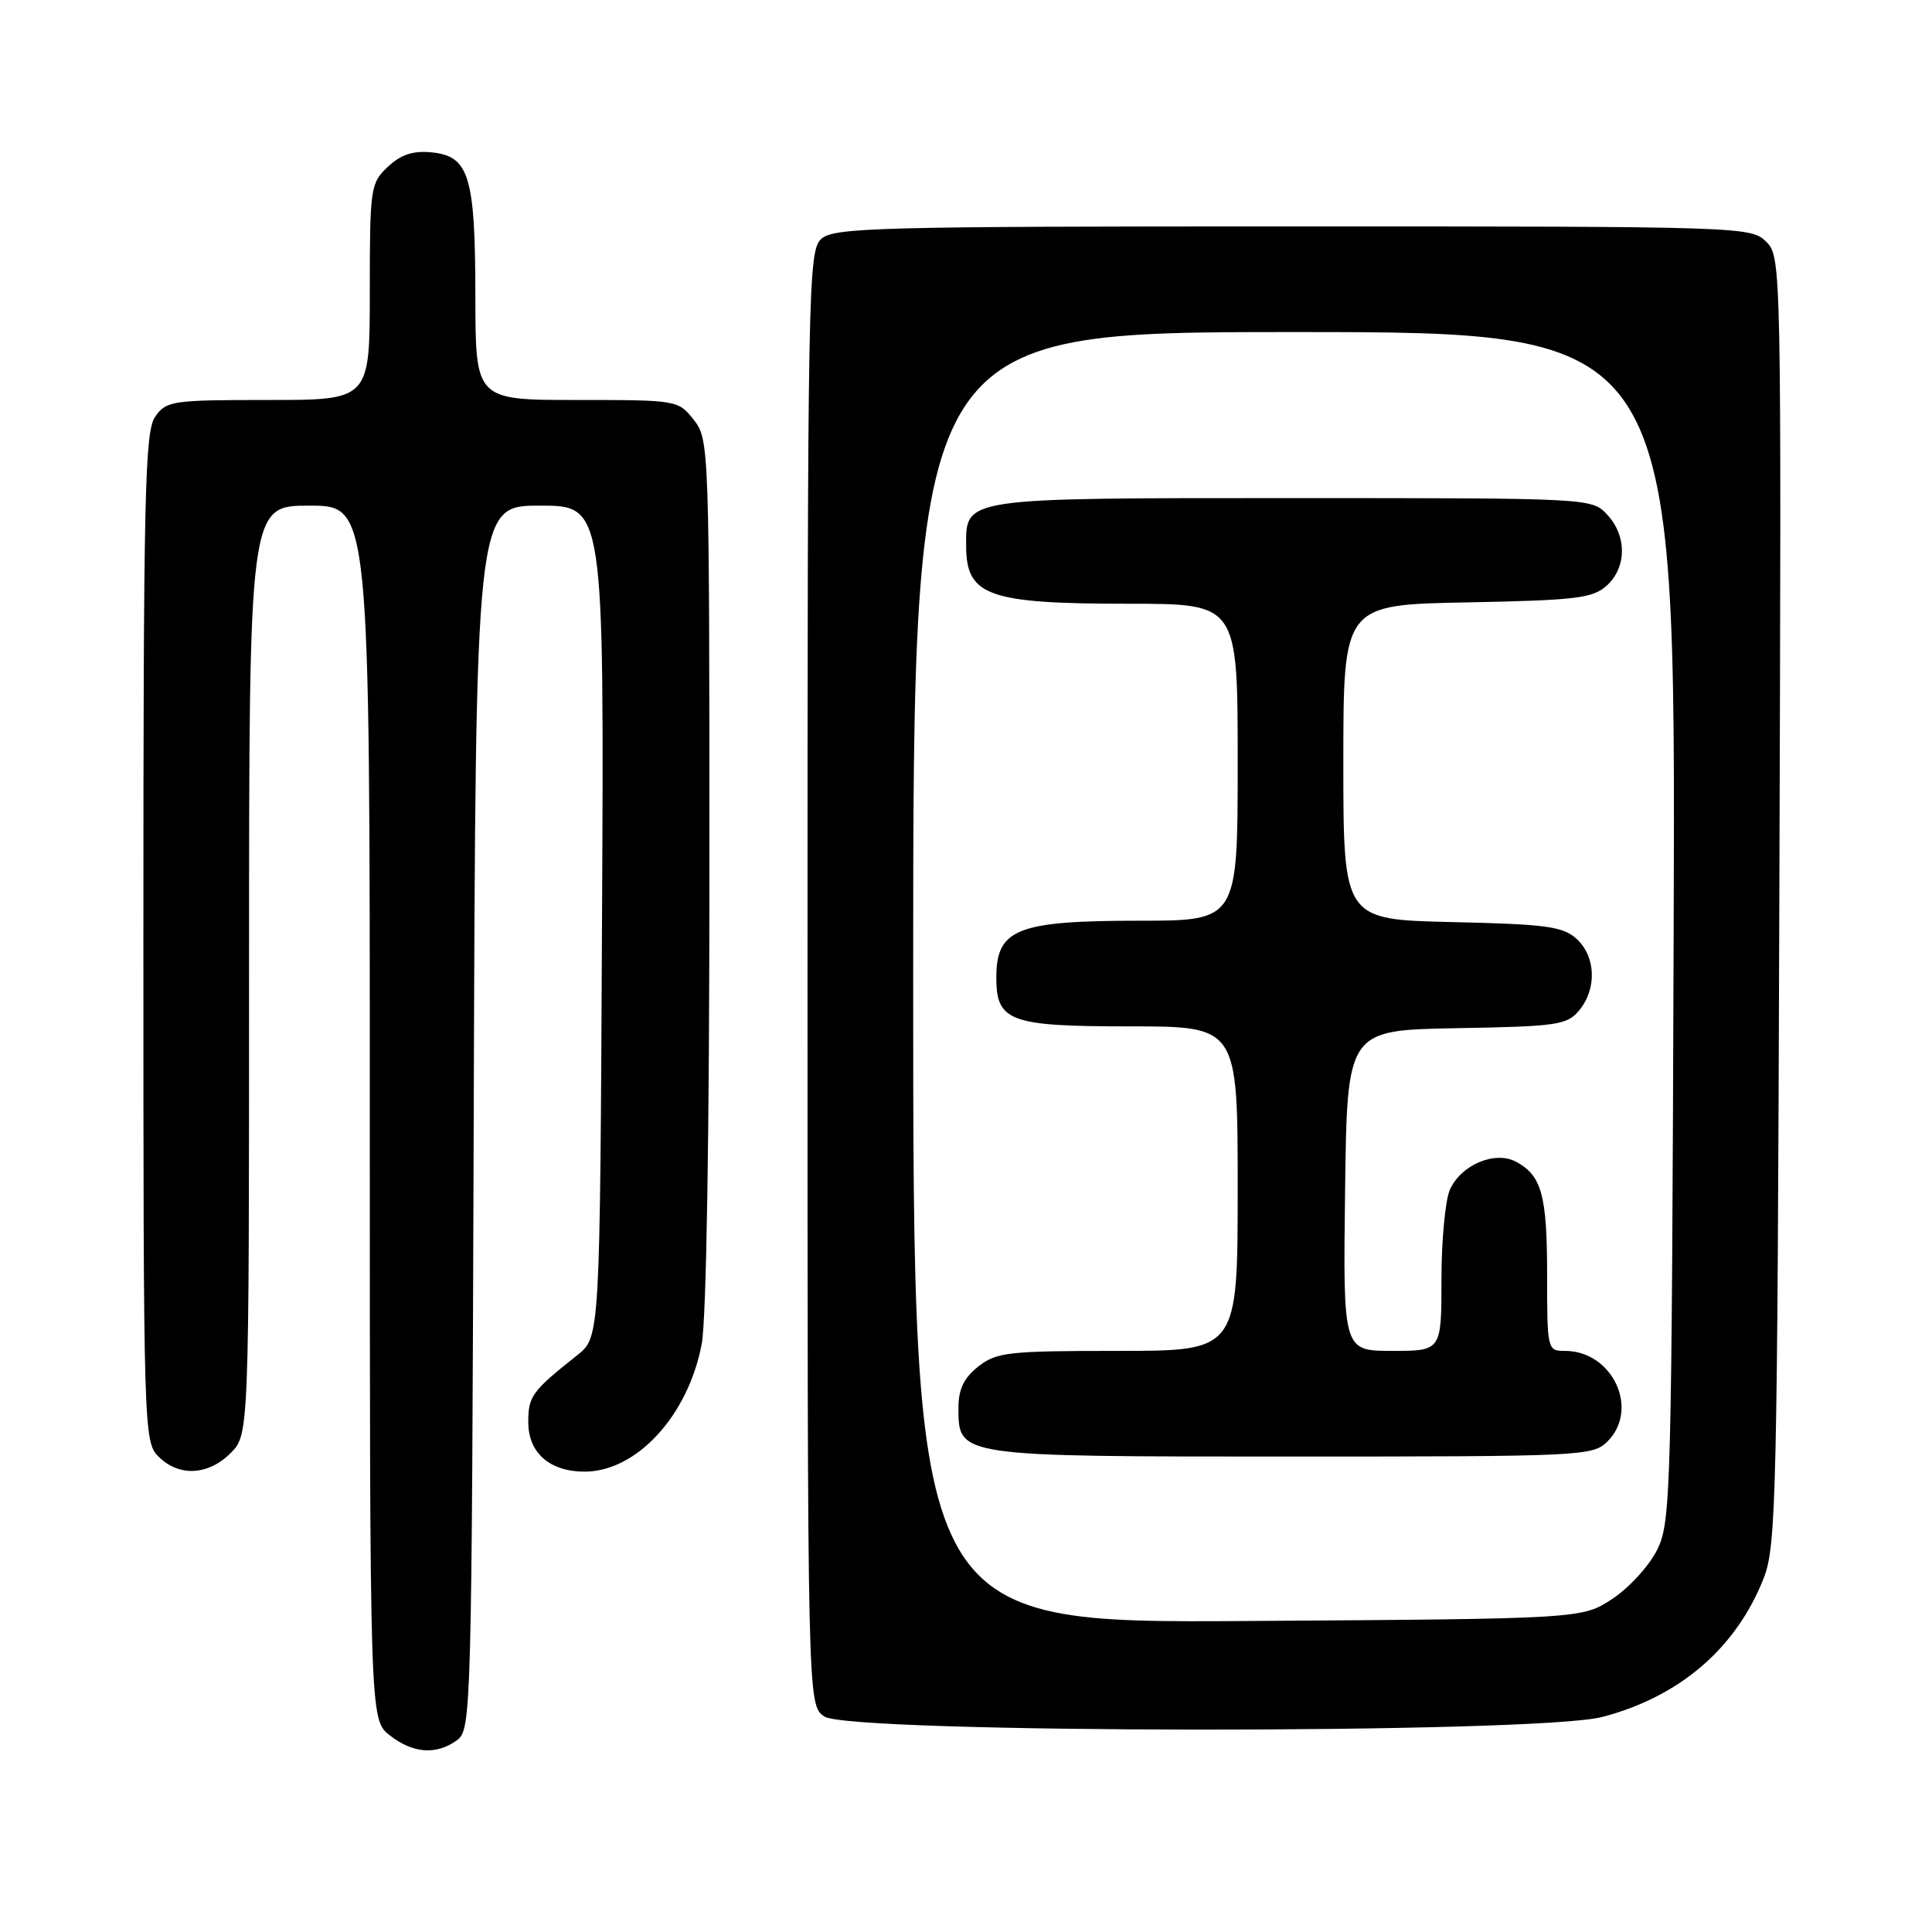 <?xml version="1.0" encoding="UTF-8" standalone="no"?>
<!DOCTYPE svg PUBLIC "-//W3C//DTD SVG 1.1//EN" "http://www.w3.org/Graphics/SVG/1.1/DTD/svg11.dtd" >
<svg xmlns="http://www.w3.org/2000/svg" xmlns:xlink="http://www.w3.org/1999/xlink" version="1.1" viewBox="0 0 256 256">
 <g >
 <path fill="currentColor"
d=" M 60.56 230.58 C 62.45 229.20 62.51 227.03 62.77 148.08 C 63.03 67.00 63.03 67.00 71.54 67.00 C 80.05 67.00 80.05 67.00 79.77 122.09 C 79.50 177.17 79.50 177.17 76.50 179.56 C 70.47 184.35 70.00 185.00 70.00 188.44 C 70.00 192.51 72.84 195.00 77.47 195.00 C 84.37 194.99 91.19 187.56 92.98 178.09 C 93.60 174.85 94.00 150.11 94.00 115.50 C 94.00 59.12 93.97 58.23 91.93 55.63 C 89.87 53.02 89.74 53.00 76.43 53.00 C 63.00 53.00 63.00 53.00 62.99 39.25 C 62.97 23.25 62.17 20.67 57.12 20.18 C 54.73 19.95 53.10 20.49 51.39 22.10 C 49.09 24.27 49.00 24.86 49.00 38.67 C 49.00 53.00 49.00 53.00 35.56 53.00 C 22.80 53.00 22.03 53.11 20.56 55.22 C 19.19 57.18 19.00 65.40 19.00 124.22 C 19.00 189.67 19.04 191.04 21.00 193.00 C 23.70 195.70 27.57 195.52 30.55 192.55 C 33.00 190.09 33.00 190.09 33.00 128.55 C 33.00 67.00 33.00 67.00 41.00 67.00 C 49.00 67.00 49.00 67.00 49.00 147.43 C 49.00 227.85 49.00 227.85 51.63 229.93 C 54.71 232.35 57.83 232.58 60.56 230.58 Z  M 212.29 227.51 C 222.58 224.83 230.09 218.36 233.72 209.06 C 235.36 204.84 235.51 198.10 235.77 119.28 C 236.05 34.82 236.04 34.04 234.03 32.03 C 232.04 30.04 230.94 30.00 171.33 30.00 C 116.28 30.00 110.49 30.15 108.83 31.65 C 107.08 33.24 107.00 37.59 107.00 129.60 C 107.00 225.89 107.00 225.89 109.22 227.44 C 112.47 229.72 203.59 229.78 212.29 227.51 Z  M 121.00 129.54 C 121.00 44.00 121.00 44.00 171.52 44.00 C 222.04 44.00 222.04 44.00 221.77 122.75 C 221.51 197.90 221.41 201.68 219.59 205.34 C 218.55 207.45 215.88 210.38 213.67 211.84 C 209.65 214.50 209.65 214.50 165.32 214.79 C 121.00 215.08 121.00 215.08 121.00 129.54 Z  M 213.00 191.00 C 217.29 186.71 213.66 179.00 207.37 179.00 C 205.03 179.00 205.00 178.85 205.00 168.93 C 205.00 158.37 204.28 155.76 200.89 153.94 C 198.10 152.45 193.63 154.32 192.13 157.61 C 191.51 158.98 191.00 164.35 191.00 169.55 C 191.00 179.00 191.00 179.00 184.48 179.00 C 177.96 179.00 177.96 179.00 178.23 157.75 C 178.50 136.50 178.50 136.50 193.00 136.24 C 206.35 136.01 207.64 135.82 209.25 133.88 C 211.62 131.04 211.46 126.72 208.90 124.40 C 207.08 122.75 204.87 122.46 192.40 122.18 C 178.00 121.85 178.00 121.85 178.00 100.99 C 178.00 80.13 178.00 80.13 194.40 79.82 C 208.85 79.54 211.05 79.27 212.90 77.60 C 215.56 75.18 215.59 71.01 212.96 68.19 C 210.93 66.01 210.77 66.00 171.29 66.00 C 127.38 66.00 127.98 65.91 128.02 72.40 C 128.05 78.97 130.96 80.00 149.57 80.00 C 164.00 80.00 164.00 80.00 164.00 101.00 C 164.00 122.00 164.00 122.00 150.93 122.00 C 134.83 122.00 132.05 123.09 132.02 129.42 C 131.98 135.35 133.73 136.00 149.65 136.00 C 164.00 136.00 164.00 136.00 164.00 157.50 C 164.00 179.00 164.00 179.00 148.13 179.00 C 133.60 179.00 132.05 179.17 129.63 181.07 C 127.72 182.58 127.00 184.07 127.00 186.52 C 127.00 193.04 126.76 193.00 171.22 193.00 C 209.67 193.00 211.07 192.93 213.00 191.00 Z "/>
</g>
</svg>